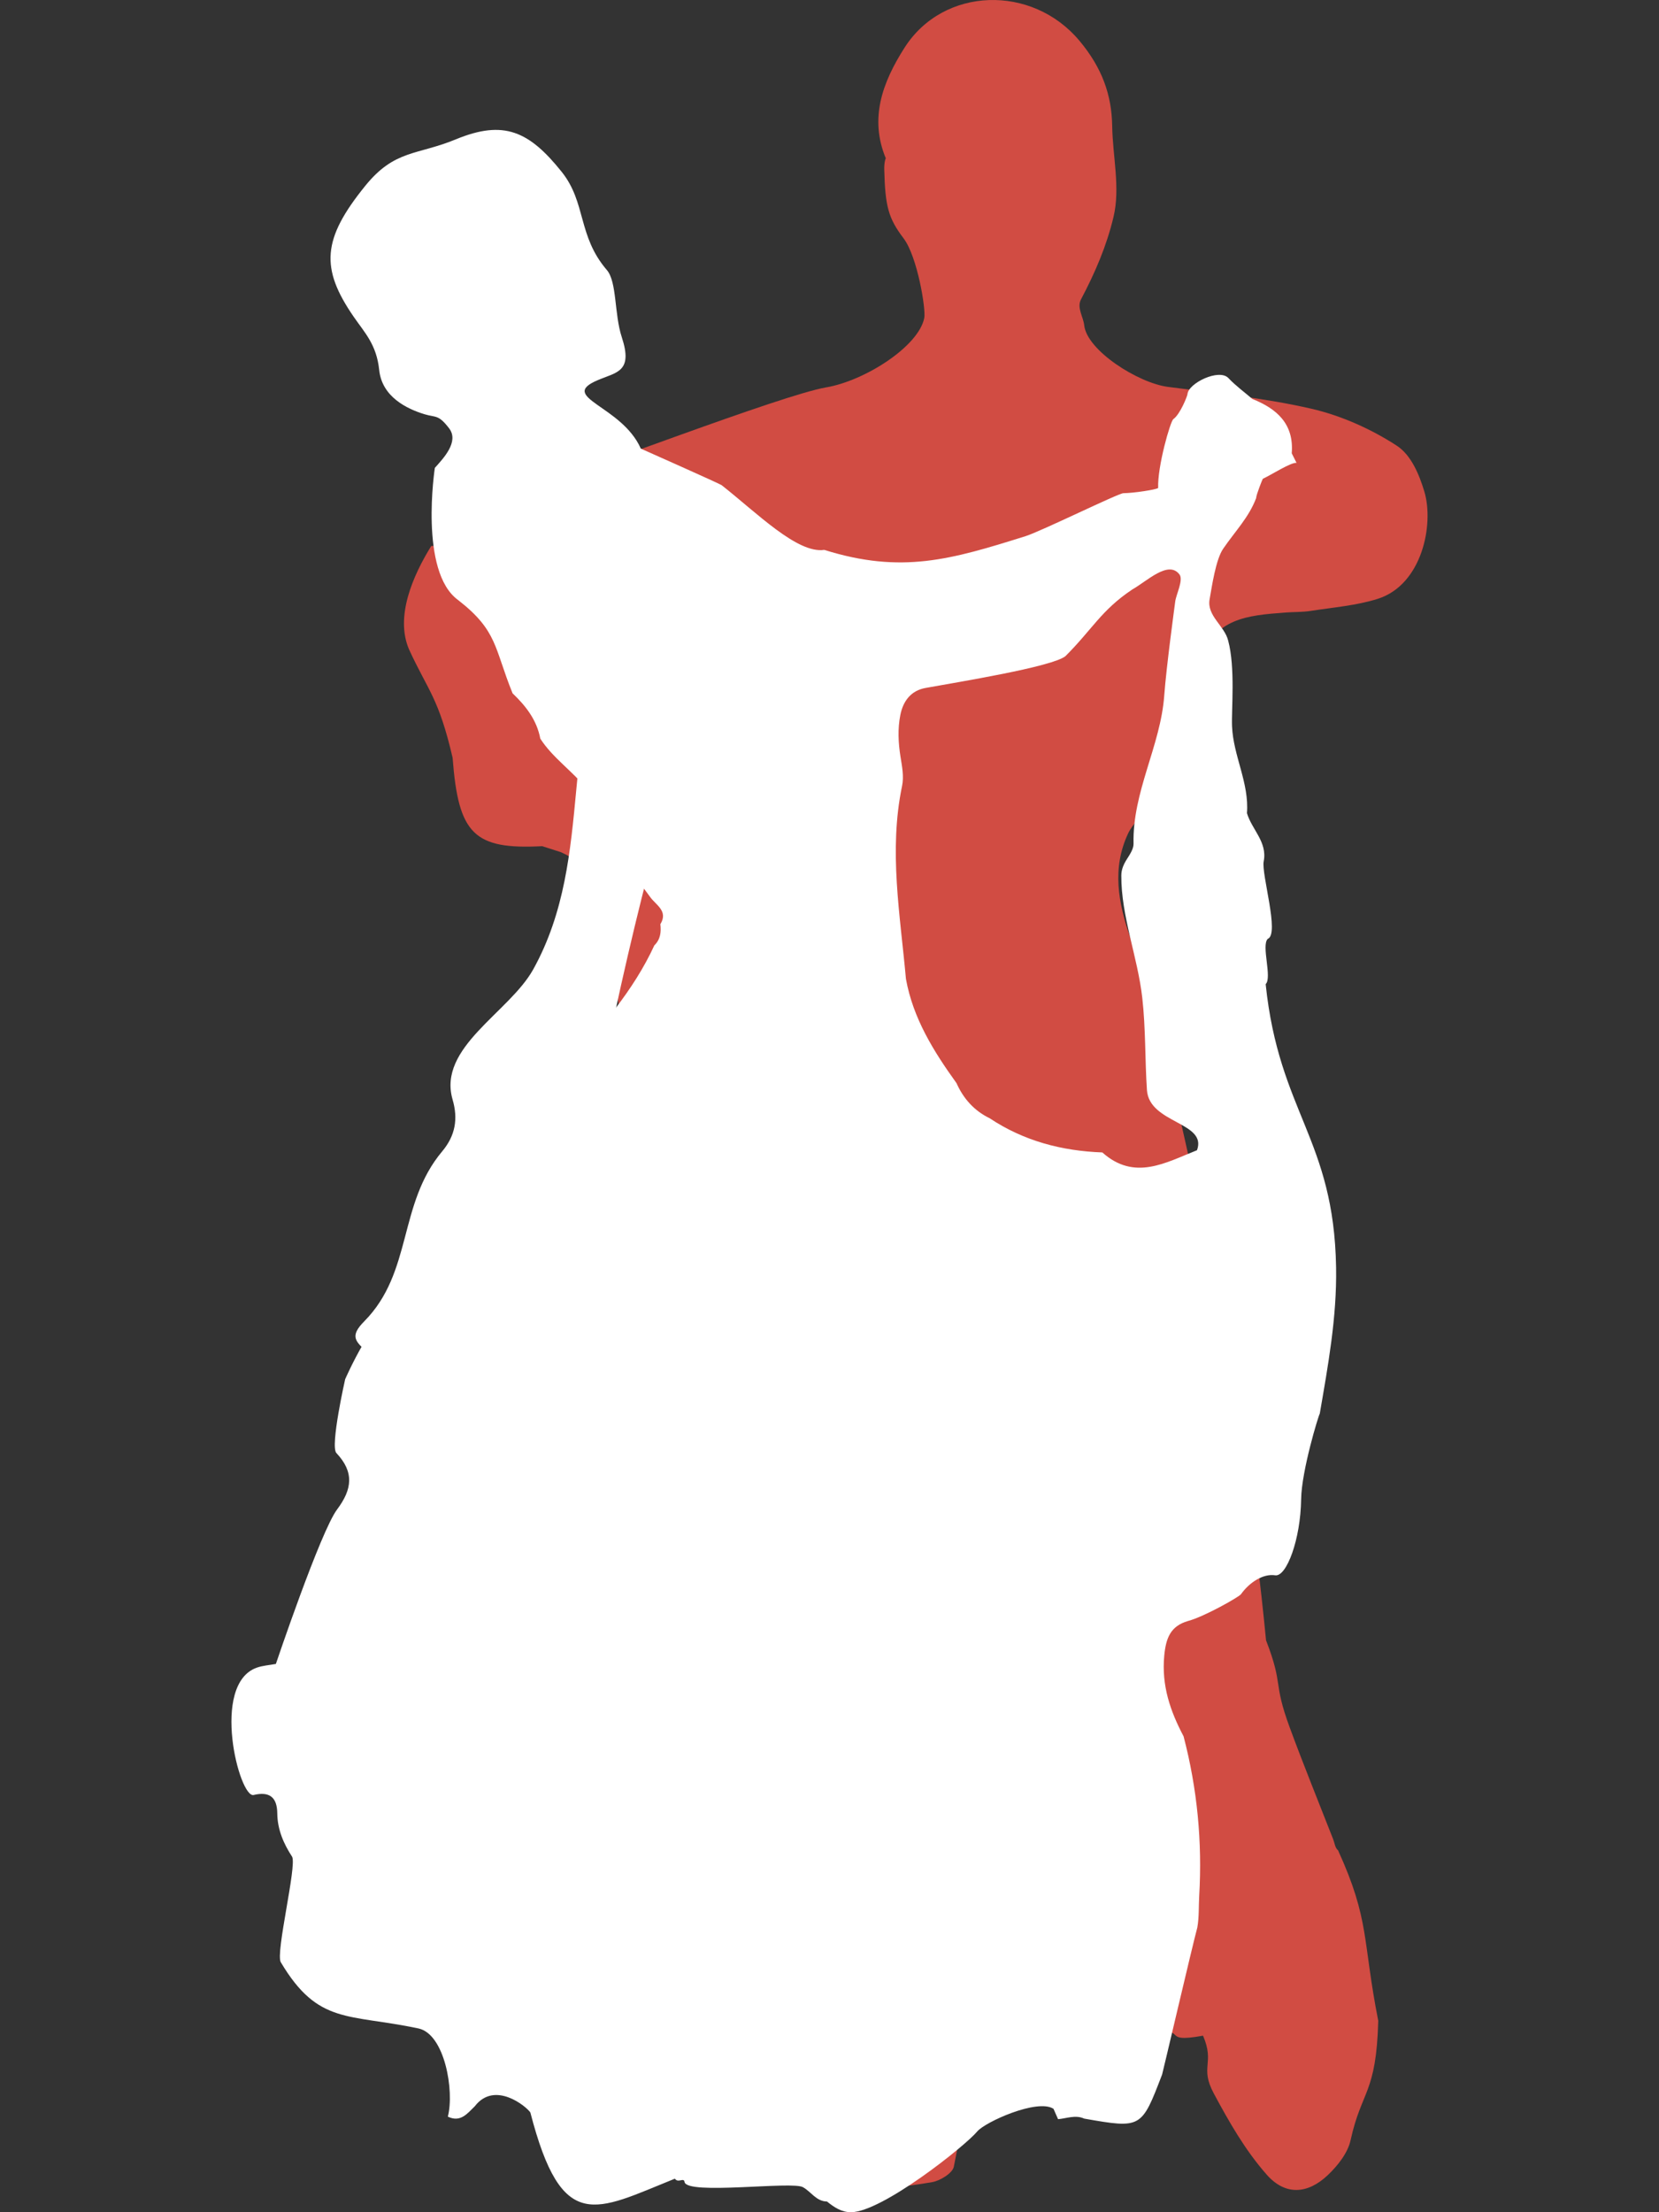 <?xml version="1.0" encoding="utf-8"?>
<!-- Generator: Adobe Illustrator 16.0.0, SVG Export Plug-In . SVG Version: 6.00 Build 0)  -->
<!DOCTYPE svg PUBLIC "-//W3C//DTD SVG 1.1//EN" "http://www.w3.org/Graphics/SVG/1.1/DTD/svg11.dtd">
<svg version="1.1" xmlns="http://www.w3.org/2000/svg" xmlns:xlink="http://www.w3.org/1999/xlink" x="0px" y="0px" width="600px"
	 height="800px" viewBox="0 0 600 800" enable-background="new 0 0 600 800" xml:space="preserve">
<rect x="0" y="0" width="600" height="800" fill="#333333" stroke="none"/>
<g id="Layer_1">
	<g>
		<path fill-rule="evenodd" clip-rule="evenodd" fill="#FFFFFF" d="M517.872-718.797c-8.167-0.939-17.316,0.332-18.214-15.666
			c-6.018,14.595-11.494,24.92-11.159,36.557c0.212,7.443-2.031,12.912-7.196,17.627c-16.281,14.848-32.318,30.049-53.551,37.908
			c-12.936,4.884-22.157,17.85-36.306,19.076c-23.319,2.02-46.287,8.977-70.22,4.381c-9.914-1.904-20.13-3.813-30.464-3.211
			c-15.569,0.906-28.919-3.098-38.622-16.463c-3.643-5.017-9.551-7.914-14.464-11.729c-6.687-15.161-4.86-19.779,9.171-25.779
			c6.73-2.879,17.937-2.893,13.906-15.125c-2.648-8.043,0.461-20.864-4.314-23.514c-14.396-7.992-15.28-23.6-23.971-34.452
			c-11.396-14.233-20.271-18.346-37.107-11.394c-13.646,5.637-27.436,10.021-38.967,21.691c-19.411,19.65-21.401,24.775-4.08,45.936
			c4.365,5.332,9.332,9.957,7.147,18.697c-1.62,6.477,12.423,19.911,16.772,17.289c3.615-2.181,5.766-5.4,9.547-0.463
			c3.604,4.703,1.548,8.769-1.396,12.068c-5.466,6.123-11.911,10.105-20.998,9.256c-36.303-3.387-71.357,10.792-107.793,7.944
			c-7.373-0.579-14.829,4.72-16.425,13.375c-1.774,9.626,5.687,13.523,12.729,16.485c15.304,6.434,31.371,10.266,47.844,12.357
			c2.539-5.17,6.104-7.703,12.439-7.968c17.83-0.741,33.676,2.087,45.564,17.265c9.189,11.729,20.828,18.529,36.83,18.477
			c12.592-0.04,18.996,8.256,20.791,21.984c0.492,3.766,2.883,6.48,5.102,9.274c4.203,5.294,7.666,11.019,10.121,17.317
			c1.508,3.871,2.588,8.209-0.765,11.321c-4.015,3.731-7.421-0.59-10.794-2.171c-8.729-4.096-13.229-13.371-21.443-18.04
			c-4.757-2.702-9.871-9.199-15.301-0.687c-0.098,3.628,0.631,7.217,2.121,10.438c7.544,16.296,5.676,31.625-2.096,47.631
			c-10.113,20.826-13.633,43.438-13.365,66.577c0.086,7.278-0.832,14.177-4.953,20.524c-13.782,21.223-24.055,43.975-28.934,67.523
			c0.084,1.238,0.008,2.267-0.613,2.801c0.176-0.938,0.42-1.864,0.613-2.801c-0.078-1.154-0.295-2.488-0.348-3.783
			c-2.338-57.707-2.225-115.418,2.109-173.005c1.102-14.622,0.722-29.567,4.66-43.964c1.289-7.276-3.359-12.151-7.818-16.204
			c-8.632-7.848-11.838-21.37-25.204-24.204c-0.087,1.787,0.226,3.708-0.319,5.344c-14.787,44.458-29.775,88.85-44.469,133.34
			c-5.604,16.971-10.822,34.146-1.875,51.734c3.258,6.4,3.438,12.549-0.226,19.088c-12.214,21.816-22.248,44.856-36.247,65.65
			c-4.111,6.109-2.081,7.717,3.4,10.775c7.114,3.975,15.744,8.35,19.299,14.938c7.379,13.683,20.693,24.672,22.989,40.168
			c1.956,13.195,15.916,26.601-0.155,40.807c6.013,1.676,10.17,3.324,14.474,3.933c8.043,1.144,8.88,5.263,4.524,10.825
			c-11.758,15.002-8.657,29.852-0.543,45.027c3.158,5.912,5.469,11.795,2.764,19.102c-9.848,26.59-13.312,54.525-17.09,82.455
			c-1.191,8.821,2.096,10.893,9.072,12.703c8.144,2.115,15.873-5.285,21.615-3.545c18.215,5.52,36.777,5.492,55.238,7.553
			c17.645,1.967,35.209,4.671,52.789,7.18c23.664,3.375,26.91-9.6,50.354-9.536c16.839,0.044,24.638-5.376,41.528-5.793
			c11.689-0.292,16.057-12.786,27.01-12.731c0.568,0.004,1.749-3.102,1.635-4.686c-0.748-10.254,6.264-11.189,13.785-12.391
			c7.371-1.178,15.053,1.365,22.215-3.15c12.264-7.729,16.455-13.535,19.18,1.469c0.436,2.391-0.688,5.742,3.876,5.682
			c3.235-4.029-1.263-10.217,5.571-11.957c7.125-1.812,10.887,4.95,15.81,8.52c0.716,0.52,1.37,1.178,1.91,1.882
			c13.466,17.6,30.784,17.325,49.204,13.649c3.28-0.652,4.863,1.607,5.1-2.68c0.262-4.709-3.396-6.785-6.615-7.966
			c-13.363-4.916-28.039-11.692-32.146-24.563c-4.781-14.99-13.6-26.219-15.229-42.388c-2.017-19.979-5.223-39.836-7.915-59.747
			c-0.231-10.691-3.191-21.068-3.74-31.719c-3.979-13.185-6.826-26.74-12.282-39.441c-3.625-8.438-2.706-14.408,6.918-17.697
			c9.181-3.137,12.946-10.193,12.81-19.689c-0.299-21.31,4.756-42.457,2.006-63.848c0.236-15.209-0.972-30.605,0.96-45.596
			c7.999-62.041,44.712-123.886,45.12-186.666c0.043-6.531,0.329-13.595,7.936-16.874c-2.355-21.511-1.279-41.86,16.869-57.54
			c7.43-6.42,14.152-13.701,20.882-20.895c3.714-3.966,6.215-7.457,3.317-14.09c-3.385-7.746,0.818-15.256,8.064-19.167
			c5.889-3.179,9.854-7.403,12.768-13.073C527.845-718.461,522.518-718.265,517.872-718.797z M381.049-509.803
			c-13.35,15.681-26.836,31.2-41.43,45.728c-6.344,6.315-12.951,12.405-20.986,16.573c-15.166,7.863-21.143,4.928-24.338-11.739
			c-7.531-39.271-2.835-77.14,12.186-114.089c2.158-5.309,5.302-5.049,9.146-5.381c27.613-2.391,55.193-5.453,82.857-6.793
			c12.459-0.604,22.368-4.24,31.26-12.624c8.408-7.927,17.389-15.248,27.482-21.824C450.23-605.508,386.352-516.033,381.049-509.803
			z"/>
	</g>
</g>
<g id="Layer_11">
	<g>
		<path fill-rule="evenodd" clip-rule="evenodd" fill="#D14C43" d="M194.191,175.602c15.395-4.473,88.676-32.819,104.56-35.505
			c13.94-2.357,33.505-14.784,35.528-25.142c0.611-3.132-2.465-22.138-7.5-28.783c-5.457-7.204-6.646-11.468-6.977-24.863
			c-0.062-2.591,0.484-4.226,0.58-3.996c-5.992-14.388-1.35-27.374,6.778-40.101c14.093-22.069,46.136-22.949,63.257-2.447
			c8.141,9.749,11.643,19.481,11.822,30.828c0.174,10.989,2.982,22.354,0.479,32.853c-2.481,10.396-6.521,19.882-11.769,29.841
			c-1.577,2.991,0.856,6.322,1.169,9.332c0.944,9.056,19.399,20.863,30.294,22.291c17.377,2.279,35.003,4.005,51.889,7.905
			c10.986,2.536,21.813,7.469,30.85,13.352c5.298,3.448,8.174,10.604,9.971,16.557c3.58,11.851-0.74,33.724-16.84,38.832
			c-7.638,2.422-16.08,3.087-24.2,4.356c-3.054,0.478-6.231,0.37-9.345,0.605c-13.958,1.059-25.155,2.038-31.107,17.242
			c-6.928,17.696-19.298,33.84-20.43,53.307c-0.184,3.159-3.687,6.103-5.189,9.301c-5.922,12.606-3.594,25.121,0.751,37.641
			c19.229,55.39,41.146,170.887,49.116,254.177c6.412,16.546,2.412,14.797,8.53,31.427c4.991,13.567,10.472,27.008,15.743,40.501
			c0.538,1.375,0.678,3.134,1.783,4.038c11.539,25.328,8.75,32.301,14.527,61.637c-0.714,26.488-6.02,24.994-10,43.162
			c-0.994,4.529-4.535,9.131-8.281,12.668c-7.27,6.869-15.336,7.405-22.023-0.164c-7.855-8.89-13.695-19.203-19.158-29.373
			c-5.224-9.721,0.459-10.75-3.906-20.918c-16.422,2.977-3.93-3.531-20.016-0.616c-14.867-48.376-15.479-56.837-47.091-98.624
			c2.868,17.86,5.735,35.72,8.679,54.036c-8.189-1.076-16.242-2.137-28.198-3.71c6.415,14.157-17.996,27.299-10.073,38.15
			c13.863,18.987,10.557,38.395,6.557,58.179c-0.45,2.228-4.807,5.019-7.842,5.548c-10.146,1.764-20.514,2.616-31.994,3.959
			c-0.354-11.184-7.091-9.178-14.533-5.775L194.191,175.602z"/>
		<path fill-rule="evenodd" clip-rule="evenodd" fill="#D14C43" d="M163.696,274.038c2.074,27.657,7.733,33.241,32.4,31.965
			c-0.001,0-0.001-0.002-0.003-0.002c0.002,0,0.002,0,0.003,0.002c2.23,0.714,4.463,1.429,6.693,2.144
			c10.253,4.558,17.464,13.156,26.205,19.722c5.319,3.149,10.095,6.6,7.665,13.994c2.607-1.666,3.585-4.168,3.661-7.133
			c4.921-3.924,4.884-4.145-2.062-12.377c-6.161-9.358-16.207-16.304-17.719-28.546c-2.867-3.702,3.441-11.224-5.213-12.513
			c-6.031-4.678-11.318-10.097-16.057-16.064c-2.125-6.302-5.674-11.685-10.5-16.242l0,0c-5.541-17.942-9.702-37.399-25.516-48.408
			c-1.614-2.927-4.409-3.123-7.279-3.147c-6.621,10.696-13.174,25.584-8.021,37.457
			C154.773,249.746,158.646,252.276,163.696,274.038z"/>
		<path fill-rule="evenodd" clip-rule="evenodd" fill="#FFFFFF" d="M425.04,217.484c-0.146,1.171-3.231,23.752-3.976,34.033
			c-1.322,18.236-11.554,34.819-11.104,53.615c0.042,1.832-1.344,3.893-2.457,5.647c-1.139,1.793-1.953,3.668-1.963,5.806
			c-0.084,14.761,5.902,29.44,7.573,44.202c1.265,11.146,0.952,22.322,1.694,33.412c0.811,12.119,21.908,11.568,18.098,21.756
			c-11.275,4.471-22.574,11.23-34.234,0.799c-14.664-0.54-28.385-4.15-40.725-12.348c-5.616-2.724-9.496-7.082-12.019-12.718
			c-8.271-11.502-15.708-23.416-18.28-37.674c-2.076-23.204-6.279-46.376-1.408-69.751c0.731-3.511-0.004-7.088-0.564-10.616
			c-0.798-5.007-1.049-10.049-0.062-15.056c1.003-5.1,3.875-8.854,9.098-9.802c11.372-2.063,45.814-7.618,50.618-11.502
			c9.739-9.707,12.917-16.585,24.158-24.104c5.315-2.98,13.087-10.73,17.093-5.431C428.064,209.719,425.346,215.042,425.04,217.484z
			 M442.367,198.449c4.414-6.437,9.301-11.342,11.936-18.325c-0.012-1.111,2.328-6.94,2.41-6.977
			c2.871-1.295,10.24-6.072,12.197-5.752c-0.578-1.155-1.158-2.312-1.736-3.469c0.855-10.614-5.359-16.105-14.246-19.658
			c-2.904-2.496-6.038-4.776-8.655-7.544c-3.384-3.579-14.551,1.877-14.813,5.854c-0.038,0.588-2.576,7.169-5.105,8.995
			c-1.082,0.752-5.791,17.174-5.488,24.889c-0.599,0.607-8.98,1.865-12.574,1.889c-1.808,0.01-29.717,13.76-35.395,15.544
			c-26.911,8.461-44.798,13.743-72.798,4.958c-9.733,1.422-24.319-13.33-37.093-23.391c-0.684-0.537-29.248-13.23-29.248-13.23
			c-6.896-15.635-30.123-18.538-15.654-24.725c6.941-2.969,12.919-2.982,8.764-15.599c-2.732-8.293-1.713-19.973-5.381-24.247
			c-10.65-12.417-7.389-24.335-16.35-35.527c-11.753-14.678-20.905-18.919-38.27-11.748c-14.072,5.812-22.087,3.647-32.744,16.789
			c-15.66,19.31-16.279,29.849-4.209,47.369c4.033,5.852,8.264,10.042,9.232,19.281c1.016,9.695,10.004,14.034,16.366,15.967
			c4.165,1.266,5.017,0.012,8.916,5.102c3.716,4.852-2.124,10.904-5.16,14.307c0,0-5.777,37.557,8.421,47.792
			c14.359,11.178,13.031,17.36,19.691,33.723c4.799,4.58,8.771,9.664,10.029,16.395c4.51,7.007,11.588,11.649,16.688,18.112
			c4.419,2.212,4.113,6.288,4.085,10.241c0.224,4.6,2.105,8.569,5.116,11.927c4.881,5.439,9.533,11.049,13.815,16.955
			c2.072,2.956,6.667,5.049,3.718,9.876c0.344,2.85,0.018,5.512-2.172,7.642c-7.584,16.443-19.331,29.842-31.447,42.967
			c-10.42,9.146-8.74,20.895-19.174,30.146c-5.181,4.592-1.072,9.655,3.438,13.358c8.647,7.095,10.758,14.655,6.945,24.909
			c-2.086,5.613-37.094,13.53-42.76,14.823c-8.263,1.89-10.799,5.939-10.6,5.803c-7.146-0.433-18.227,24.886-18.227,24.886
			s-5.489,24.239-3.18,26.695c6.503,6.909,5.74,13.1,0.264,20.405c-6.03,8.047-22.144,55.867-22.146,55.87
			c-2.316,0.437-4.741,0.573-6.932,1.357c-16.805,6.024-6.281,47.271-1.109,46.037c5.662-1.351,8.485,0.73,8.549,6.628
			c0.062,5.807,2.246,10.936,5.378,15.717v-0.003v0.003c1.718,3.409-6.062,34.837-4.116,38.113
			c13.512,22.742,24.386,18.577,49.783,23.959c9.502,2.014,13.068,22.577,10.641,31.898c4.594,2.225,7.044-1.133,9.773-3.773
			c7.202-9.348,18.685,0.13,20.072,2.275c11.439,44.239,23.533,35.496,52.275,23.929c1.134,1.735,3.242-0.546,3.488,1.183
			c0.695,4.873,39.227-0.392,42.855,1.922v-0.002l0,0c2.941,1.63,4.777,5.116,8.66,5.16c2.563,2.057,5.229,3.891,8.711,3.871
			c11.211-0.062,41.27-23.949,45.633-29.207c2.824-3.406,21.775-11.981,27.581-8.188v0.001c0.551,1.249,1.1,2.5,1.649,3.751
			c3.153-0.279,6.283-1.655,9.459-0.207c20.679,3.605,20.679,3.605,28.169-15.952c0.211-0.553,10.935-46.532,12.737-53.163
			c0.672-3.789,0.458-7.635,0.682-11.455c1.139-19.525-0.701-38.748-5.66-57.685c-4.824-9.117-7.998-18.382-6.986-29.128
			c0.605-6.436,2.273-10.743,8.625-12.579c5.896-1.567,18.408-8.679,19.113-9.661c3.061-4.27,7.969-7.52,12.398-6.85
			c4.07,0.616,9.17-12.903,9.375-27.546c0.143-10.271,6.348-30.532,6.734-30.896c3.008-17.494,6.201-34.81,5.904-52.844
			c-0.763-46.588-20.629-56.024-25.469-102.492c2.422-2.361-1.664-14.023,0.757-16.385c4.379-1.688-2.405-23.517-1.464-28.052
			c1.375-6.976-4.319-11.496-6.057-17.396c0.858-10.926-4.959-20.69-5.398-31.444c-0.247-6.036,1.234-21.154-1.398-30.965
			c-1.291-5.327-7.775-8.963-6.717-14.911C438.301,212.083,439.689,202.354,442.367,198.449z"/>
		<path fill-rule="evenodd" clip-rule="evenodd" fill="#FFFFFF" d="M202.84,477.089c-0.148,1.232-0.414,2.229-1.123,2.639
			C202.062,478.837,202.477,477.974,202.84,477.089c0.139-1.148,0.174-2.5,0.365-3.779c8.453-57.135,19.318-113.816,34.307-169.586
			c3.805-14.16,6.219-28.914,12.77-42.324c2.621-6.908-1.037-12.564-4.662-17.379c-7.018-9.318-7.65-23.199-20.252-28.475
			c-0.42,1.74-0.469,3.686-1.311,5.189c-22.928,41.133-8.369,88.643-31.197,129.801c-8.668,15.629-34.682,28.18-29.168,47.125
			c2.008,6.898,1.039,12.971-3.779,18.715c-16.062,19.156-10.562,43.652-28.191,61.471c-5.178,5.236-3.482,7.193,1.334,11.223
			c6.25,5.229,13.912,11.135,16.178,18.271c4.701,14.816-3.918,24.367-4.551,40.02C144.146,560.687,212.021,454.86,202.84,477.089z"
			/>
	</g>
</g>
<g id="Layer_21">
	<g>
		<path fill-rule="evenodd" clip-rule="evenodd" fill="#D14C43" d="M368.243,970.809c59.465,38.734-4.828,32.516-25.211,36.287
			c-37.025,6.852-140.961,73.635-177.494,72.256c-23.484-0.885-62.838-49.695-64.361-88.898c5.848-6.48,81.176-30.211,91.889-31.783
			c22.865-3.35,29.848-29.34,31.309-47.93c0.75-9.539-14.834-19.918-18.855-29.414c-3.58-8.463-5.883-15.492-6.656-24.718
			c-1.473-17.563,0.902-37.129,16.432-47.688c16.494-11.213,30.598-11.186,49.471-3.641c12.797,5.114,19.643,17.384,22.773,30.997
			c1.736,7.563-1.418,8.249,2.051,13.841c8.309,13.397,0.447,9.337-0.758,40.824c-0.389,10.188-3.984,10.17-6.734,18.635
			c-2.262,6.967-2.59,1.393,1.34,20.508c4.346,21.15,19.311,19.701,32.449,23.248C333.489,958.084,351.853,961.965,368.243,970.809z
			"/>
	</g>
</g>
</svg>
